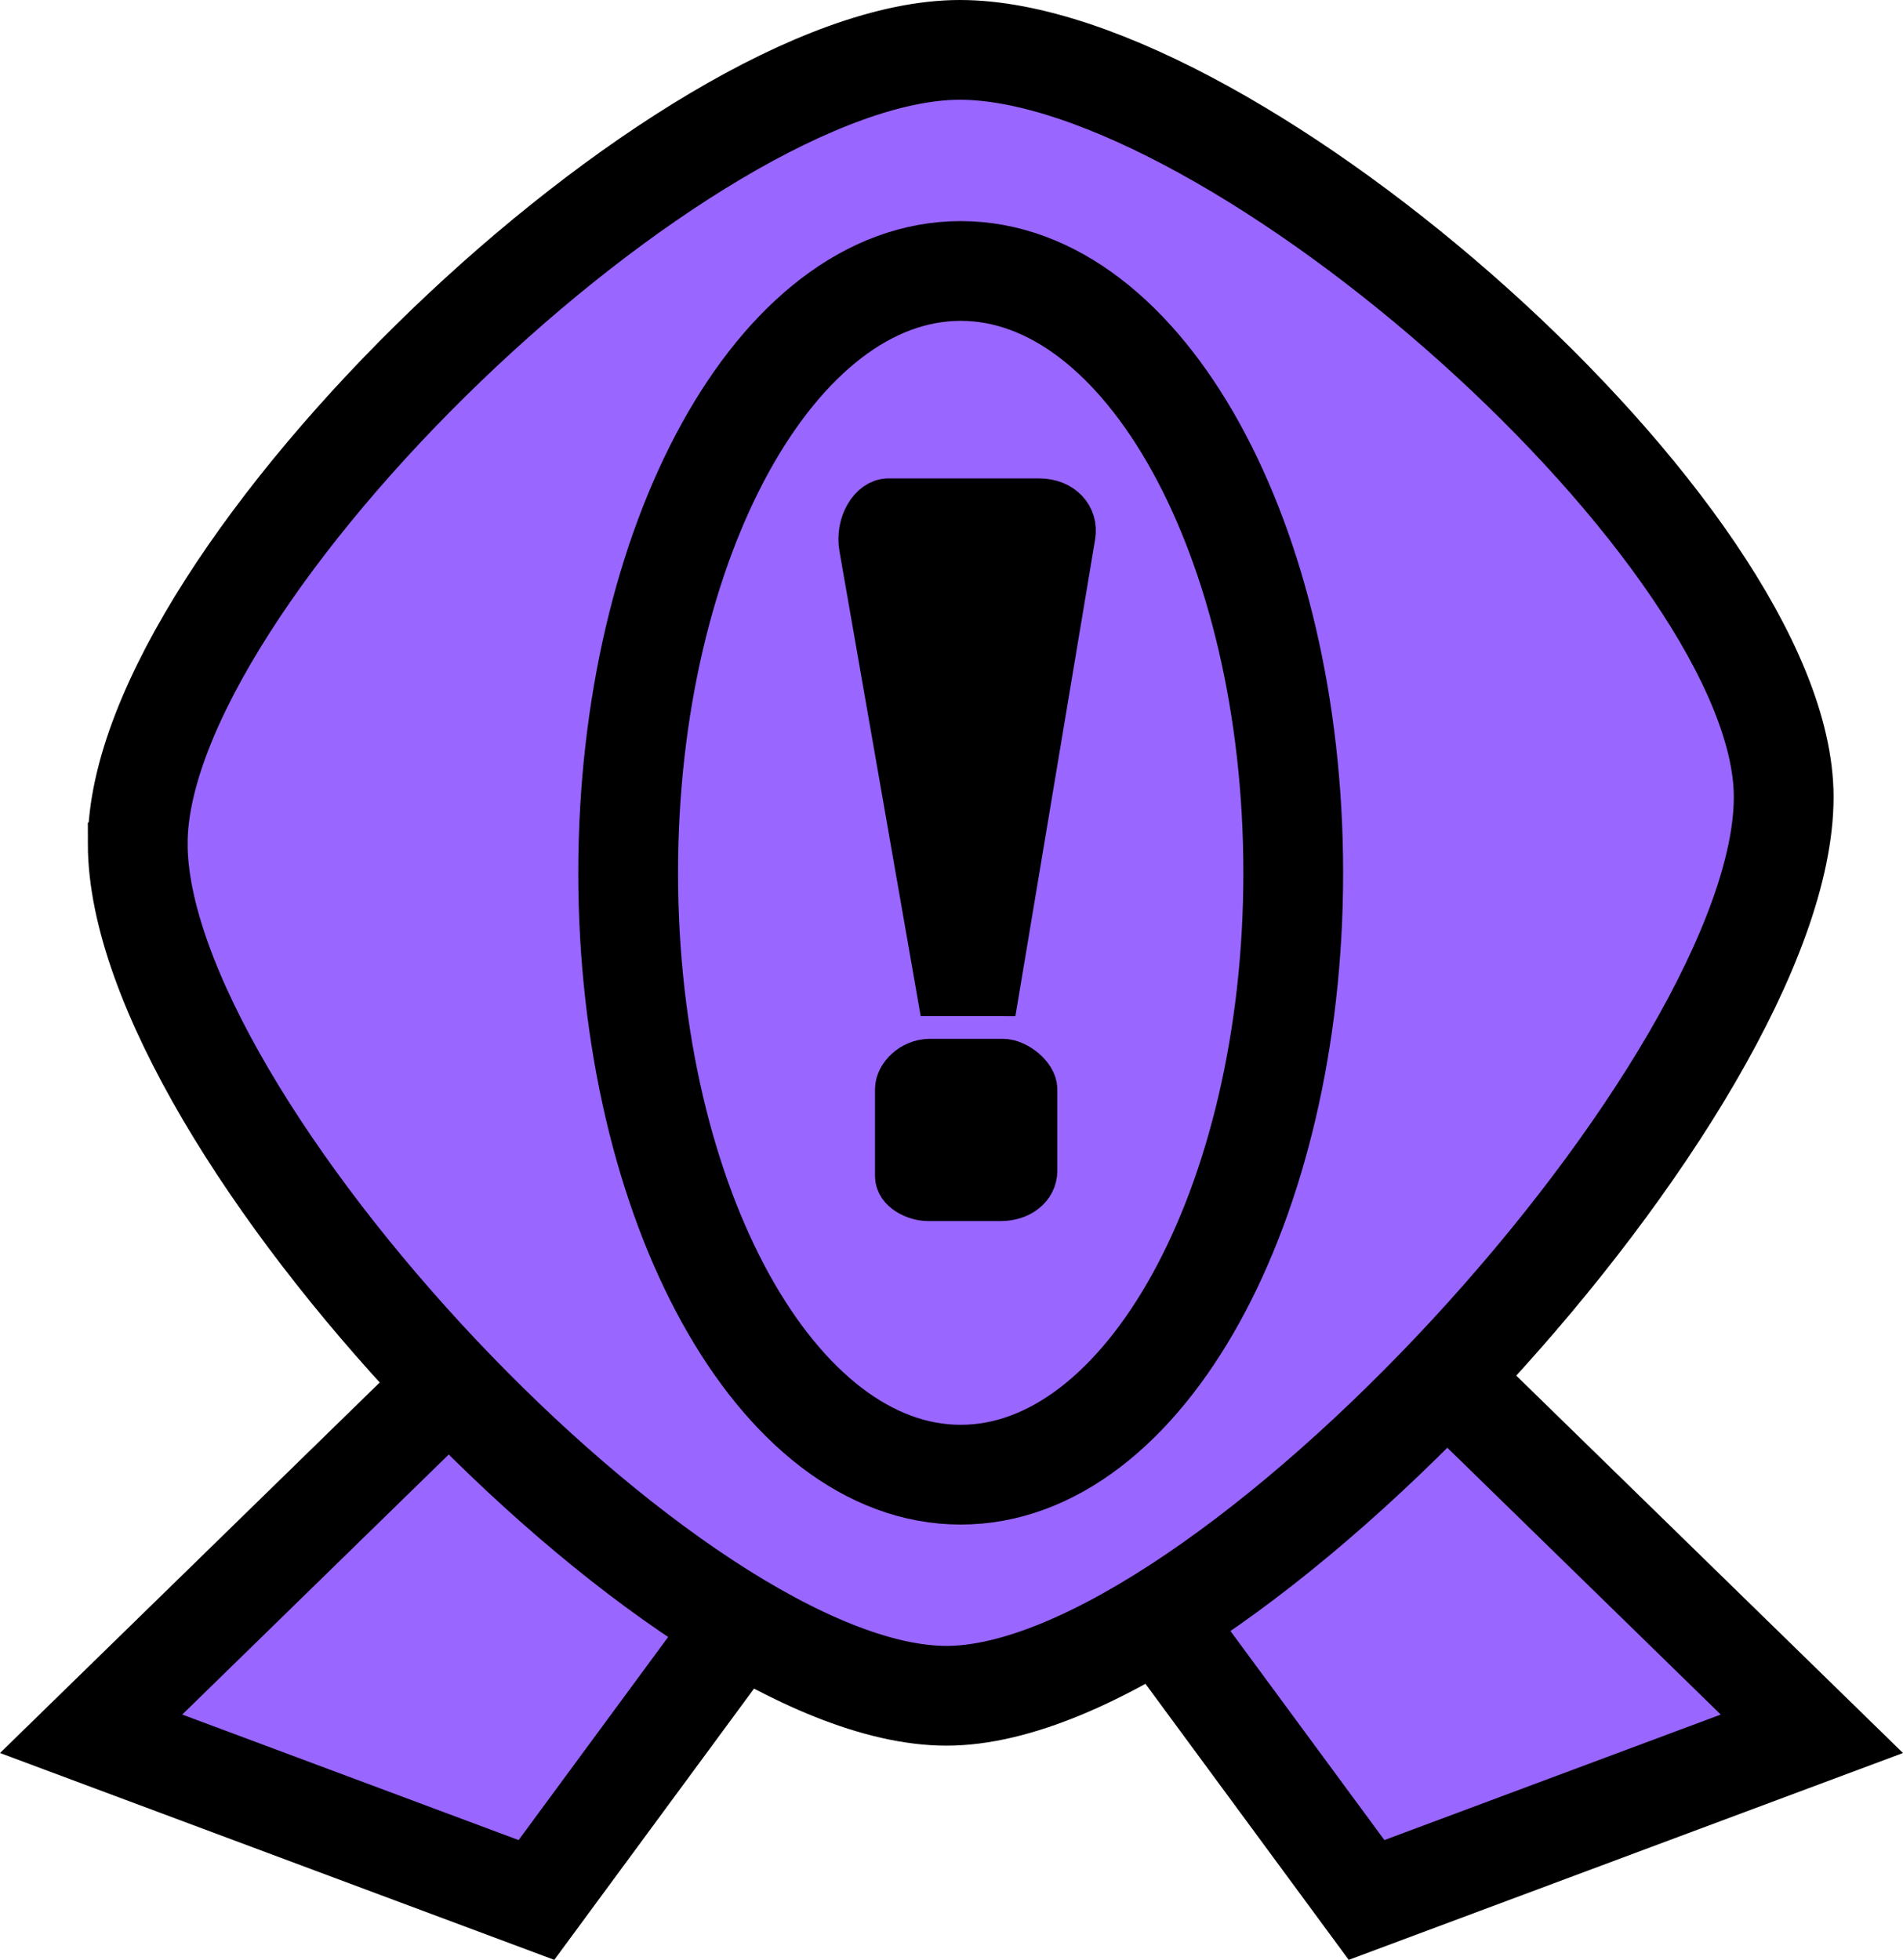 <svg version="1.1" xmlns="http://www.w3.org/2000/svg" xmlns:xlink="http://www.w3.org/1999/xlink" width="38.153" height="39.295" viewBox="0,0,38.153,39.295"><g transform="translate(-220.739,-162.5)"><g data-paper-data="{&quot;isPaintingLayer&quot;:true}" fill-rule="nonzero" stroke="#000000" stroke-linecap="butt" stroke-linejoin="miter" stroke-miterlimit="10" stroke-dasharray="" stroke-dashoffset="0" style="mix-blend-mode: normal"><path d="M248.137,200.594l-5.371,-7.294l5.595,-4.532l8.704,8.494z" data-paper-data="{&quot;index&quot;:null}" fill="#9966ff" stroke-width="2"/><path d="M222.566,197.262l8.704,-8.494l5.595,4.532l-5.371,7.294z" fill="#9966ff" stroke-width="2"/><path d="M223.5,179.414c0,-5.399 10.985,-15.914 16.482,-15.914c5.503,0 16.518,9.757 16.518,14.98c0,5.729 -11.238,18.02 -16.785,18.02c-5.452,0 -16.215,-11.492 -16.215,-17.086z" fill="#9966ff" stroke-width="2"/><path d="M246.667,180c0,6.664 -2.985,12.067 -6.667,12.067c-3.682,0 -6.667,-5.402 -6.667,-12.067c0,-6.664 2.985,-12.067 6.667,-12.067c3.682,0 6.667,5.402 6.667,12.067z" fill="#9966ff" stroke-width="2"/><path d="M238.782,186.082c0,-0.526 0,-1.423 0,-1.745c0,-0.228 0.262,-0.509 0.605,-0.509c0.499,0 1.17,0 1.455,0c0.258,0 0.595,0.281 0.595,0.509c0,0.301 0,1.103 0,1.636c0,0.296 -0.275,0.509 -0.632,0.509c-0.506,0 -1.175,0 -1.455,0c-0.249,0 -0.568,-0.162 -0.568,-0.4z" fill="#000000" stroke-width="1"/><path d="M239.618,182.373c0,0 -1.309,-7.489 -1.556,-8.906c-0.078,-0.444 0.186,-0.875 0.488,-0.875c0.501,0 2.073,0 3.018,0c0.438,0 0.69,0.302 0.634,0.639c-0.213,1.274 -1.529,9.143 -1.529,9.143z" fill="#000000" stroke-width="1"/></g></g></svg>